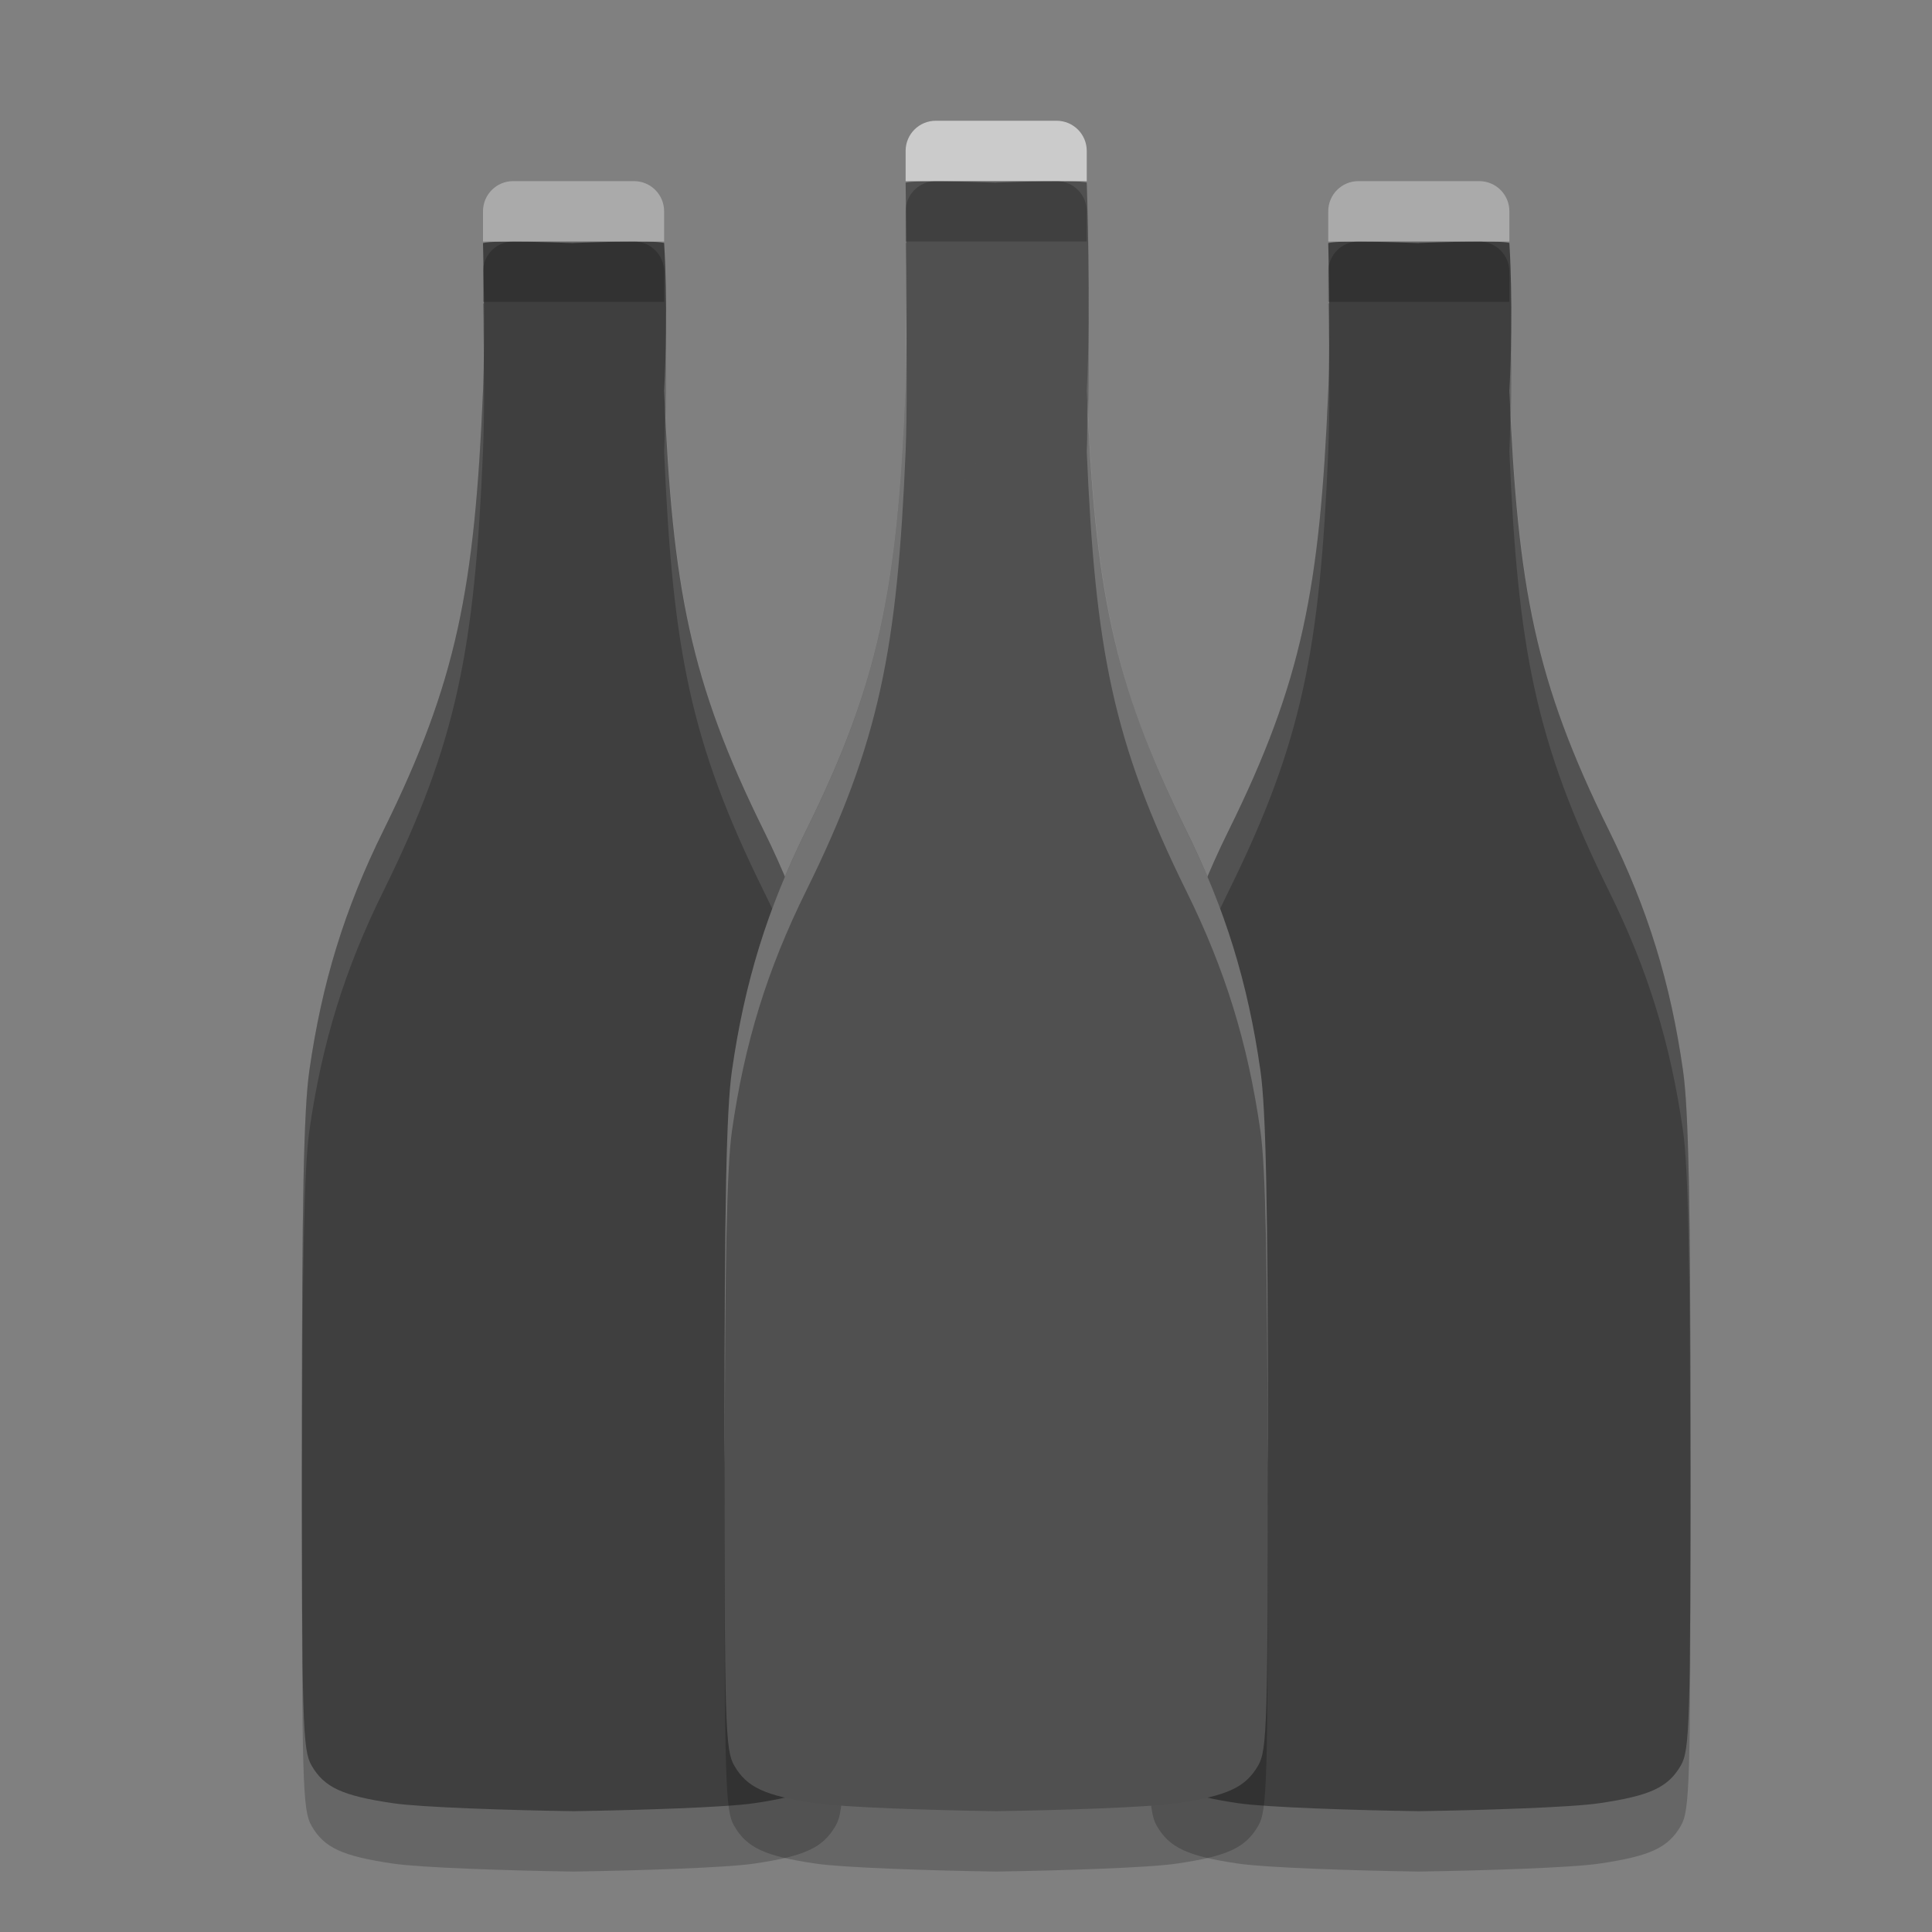 <svg xmlns="http://www.w3.org/2000/svg" width="32" height="32" version="1.1" viewBox="0 0 32 32">
 <rect x="0" y="0" width="32" height="32" fill="#808080" stroke="none"/>
 <g transform="translate(0,-1020.362)">
  <path d="m 23.5,1025.388 c -0.338,-0.01 -1.303,-0.051 -1.5,0 0,0 0.038,1.526 0,2.449 -0.139,3.269 -0.431,4.814 -1.649,7.28 -0.645,1.305 -1.019,2.52 -1.228,3.982 -0.092,0.643 -0.123,2.19 -0.123,6.046 -9.1e-5,4.791 0.012,5.202 0.161,5.46 0.209,0.362 0.507,0.5 1.348,0.624 0.464,0.068 1.904,0.116 2.991,0.132 1.087,-0.017 2.527,-0.063 2.991,-0.132 0.841,-0.124 1.138,-0.262 1.348,-0.624 0.149,-0.258 0.161,-0.669 0.161,-5.46 -9.3e-5,-3.856 -0.032,-5.404 -0.123,-6.046 -0.208,-1.462 -0.583,-2.677 -1.228,-3.982 -1.218,-2.466 -1.511,-4.011 -1.649,-7.28 0.073,-1.375 0,-2.451 0,-2.451 -0.197,-0.049 -1.162,-0.01 -1.5,0 z" style="opacity:0.2"/>
  <path style="opacity:0.2" d="m 9.5,1025.388 c -0.338,-0.01 -1.303,-0.051 -1.5,0 0,0 0.038,1.526 0,2.449 -0.139,3.269 -0.431,4.814 -1.649,7.28 -0.645,1.305 -1.019,2.52 -1.228,3.982 -0.092,0.643 -0.123,2.19 -0.123,6.046 -9.1e-5,4.791 0.012,5.202 0.161,5.46 0.209,0.362 0.507,0.5 1.348,0.624 0.464,0.068 1.904,0.116 2.991,0.132 1.087,-0.017 2.527,-0.063 2.991,-0.132 0.841,-0.124 1.138,-0.262 1.348,-0.624 0.149,-0.258 0.161,-0.669 0.161,-5.46 -9.3e-5,-3.856 -0.032,-5.404 -0.123,-6.046 -0.208,-1.462 -0.583,-2.677 -1.228,-3.982 -1.218,-2.466 -1.511,-4.011 -1.649,-7.28 0.073,-1.375 0,-2.451 0,-2.451 -0.197,-0.049 -1.162,-0.01 -1.5,0 z"/>
  <path d="m 9.5,1024.388 c -0.338,-0.01 -1.303,-0.051 -1.5,0 0,0 0.038,1.526 0,2.449 -0.139,3.269 -0.431,4.814 -1.649,7.28 -0.645,1.305 -1.019,2.52 -1.228,3.982 -0.092,0.643 -0.123,2.19 -0.123,6.046 -9.1e-5,4.791 0.012,5.202 0.161,5.46 0.209,0.362 0.507,0.5 1.348,0.624 0.464,0.068 1.904,0.116 2.991,0.132 1.087,-0.017 2.527,-0.063 2.991,-0.132 0.841,-0.124 1.138,-0.262 1.348,-0.624 0.149,-0.258 0.161,-0.669 0.161,-5.46 -9.3e-5,-3.856 -0.032,-5.404 -0.123,-6.046 -0.208,-1.462 -0.583,-2.677 -1.228,-3.982 -1.218,-2.466 -1.511,-4.011 -1.649,-7.28 0.073,-1.375 0,-2.451 0,-2.451 -0.197,-0.049 -1.162,-0.01 -1.5,0 z" style="fill:#3f3f3f"/>
  <path style="opacity:0.1;fill:#ffffff" d="m 11.016,5.443 c -7.344,17.704 -3.672,8.852 0,0 z M 8.008,5.545 C 8.007,5.869 8.011,6.201 8,6.475 7.861,9.744 7.57,11.29 6.352,13.756 5.707,15.061 5.331,16.274 5.123,17.736 5.031,18.379 5,19.927 5,23.783 c -5.4e-6,0.286 0.004,0.273 0.004,0.529 0.003,-3.403 0.033,-4.969 0.119,-5.576 0.208,-1.462 0.584,-2.676 1.229,-3.98 C 7.57,12.29 7.861,10.744 8,7.475 8.027,6.824 8.017,6.049 8.008,5.545 Z m 3.006,1.121 c -0.004,0.277 0.003,0.489 -0.014,0.809 0.139,3.269 0.43,4.815 1.648,7.281 0.645,1.305 1.02,2.518 1.229,3.98 0.086,0.607 0.116,2.173 0.119,5.576 1.06e-4,-0.256 0.004,-0.243 0.004,-0.529 -9.3e-5,-3.856 -0.032,-5.404 -0.123,-6.047 -0.208,-1.462 -0.584,-2.676 -1.229,-3.98 -1.191,-2.411 -1.492,-3.966 -1.635,-7.09 z" transform="translate(0,1020.362)"/>
  <path d="m 8.5,1023.362 c -0.277,0 -0.5,0.223 -0.5,0.5 l 0,0.5 3,0 0,-0.5 c 0,-0.277 -0.223,-0.5 -0.5,-0.5 l -2.001,0 z" style="fill:#aaaaaa"/>
  <path style="fill:#3f3f3f" d="m 23.5,1024.388 c -0.338,-0.01 -1.303,-0.051 -1.5,0 0,0 0.038,1.526 0,2.449 -0.139,3.269 -0.431,4.814 -1.649,7.28 -0.645,1.305 -1.019,2.52 -1.228,3.982 -0.092,0.643 -0.123,2.19 -0.123,6.046 -9.1e-5,4.791 0.012,5.202 0.161,5.46 0.209,0.362 0.507,0.5 1.348,0.624 0.464,0.068 1.904,0.116 2.991,0.132 1.087,-0.017 2.527,-0.063 2.991,-0.132 0.841,-0.124 1.138,-0.262 1.348,-0.624 0.149,-0.258 0.161,-0.669 0.161,-5.46 -9.3e-5,-3.856 -0.032,-5.404 -0.123,-6.046 -0.208,-1.462 -0.583,-2.677 -1.228,-3.982 -1.218,-2.466 -1.511,-4.011 -1.649,-7.28 0.073,-1.375 0,-2.451 0,-2.451 -0.197,-0.049 -1.162,-0.01 -1.5,0 z"/>
  <path style="opacity:0.1;fill:#ffffff" d="m 25.016,5.443 c -16.677,17.704 -8.339,8.852 0,0 z m -3.008,0.102 c -8.97e-4,0.324 0.004,0.656 -0.008,0.93 -0.139,3.269 -0.43,4.815 -1.648,7.281 -0.645,1.305 -1.02,2.518 -1.229,3.98 -0.092,0.643 -0.123,2.191 -0.123,6.047 -5e-6,0.286 0.004,0.273 0.004,0.529 0.004,-3.403 0.033,-4.969 0.119,-5.576 0.208,-1.462 0.584,-2.676 1.229,-3.98 1.218,-2.466 1.51,-4.012 1.648,-7.281 0.027,-0.651 0.017,-1.425 0.008,-1.93 z m 3.006,1.121 c -0.004,0.277 0.003,0.489 -0.014,0.809 0.139,3.269 0.43,4.815 1.648,7.281 0.645,1.305 1.02,2.518 1.229,3.98 0.086,0.607 0.116,2.173 0.119,5.576 1.06e-4,-0.256 0.004,-0.243 0.004,-0.529 -9.3e-5,-3.856 -0.032,-5.404 -0.123,-6.047 -0.208,-1.462 -0.584,-2.676 -1.229,-3.98 -1.191,-2.411 -1.492,-3.966 -1.635,-7.09 z" transform="translate(0,1020.362)"/>
  <path style="fill:#aaaaaa" d="m 22.5,1023.362 c -0.277,0 -0.5,0.223 -0.5,0.5 l 0,0.5 3,0 0,-0.5 c 0,-0.277 -0.223,-0.5 -0.5,-0.5 l -2.001,0 z"/>
  <path d="m 16.5,1024.388 c -0.338,-0.01 -1.303,-0.051 -1.5,0 0,0 0.038,2.526 0,3.449 -0.139,3.269 -0.431,4.814 -1.649,7.28 -0.645,1.305 -1.019,2.52 -1.228,3.982 -0.092,0.643 -0.123,2.19 -0.123,6.046 -9.1e-5,4.791 0.012,5.202 0.161,5.46 0.209,0.362 0.507,0.5 1.348,0.624 0.464,0.068 1.904,0.116 2.991,0.132 1.087,-0.017 2.527,-0.063 2.991,-0.132 0.841,-0.124 1.138,-0.262 1.348,-0.624 0.149,-0.258 0.161,-0.669 0.161,-5.46 -9.3e-5,-3.856 -0.032,-5.404 -0.123,-6.046 -0.208,-1.462 -0.583,-2.677 -1.228,-3.982 -1.218,-2.466 -1.511,-4.011 -1.649,-7.28 0.073,-1.375 0,-3.451 0,-3.451 -0.197,-0.049 -1.162,-0.01 -1.5,0 z" style="opacity:0.2"/>
  <path style="fill:#505050" d="m 16.5,1023.388 c -0.338,-0.01 -1.303,-0.051 -1.5,0 0,0 0.038,2.526 0,3.449 -0.139,3.269 -0.431,4.814 -1.649,7.28 -0.645,1.305 -1.019,2.52 -1.228,3.982 -0.092,0.643 -0.123,2.19 -0.123,6.046 -9.1e-5,4.791 0.012,5.202 0.161,5.46 0.209,0.362 0.507,0.5 1.348,0.624 0.464,0.068 1.904,0.116 2.991,0.132 1.087,-0.017 2.527,-0.063 2.991,-0.132 0.841,-0.124 1.138,-0.262 1.348,-0.624 0.149,-0.258 0.161,-0.669 0.161,-5.46 -9.3e-5,-3.856 -0.032,-5.404 -0.123,-6.046 -0.208,-1.462 -0.583,-2.677 -1.228,-3.982 -1.218,-2.466 -1.511,-4.011 -1.649,-7.28 0.073,-1.375 0,-3.451 0,-3.451 -0.197,-0.049 -1.162,-0.01 -1.5,0 z"/>
  <path style="opacity:0.2;fill:#ffffff" d="m 18.02,4.883 c -12.013,18.078 -6.007,9.039 0,0 z m -3.01,0.121 c 5.77e-4,0.547 0.004,1.143 -0.01,1.471 -0.139,3.269 -0.43,4.815 -1.648,7.281 -0.645,1.305 -1.02,2.518 -1.229,3.98 -0.092,0.643 -0.123,2.191 -0.123,6.047 -5e-6,0.286 0.004,0.273 0.004,0.529 0.004,-3.403 0.033,-4.969 0.119,-5.576 0.208,-1.462 0.584,-2.676 1.229,-3.98 1.218,-2.466 1.51,-4.012 1.648,-7.281 0.025,-0.596 0.018,-1.65 0.01,-2.471 z m 3,1.625 c -0.005,0.291 0.004,0.586 -0.01,0.846 0.139,3.269 0.43,4.815 1.648,7.281 0.645,1.305 1.02,2.518 1.229,3.98 0.086,0.607 0.116,2.173 0.119,5.576 1.06e-4,-0.256 0.004,-0.243 0.004,-0.529 -9.3e-5,-3.856 -0.032,-5.404 -0.123,-6.047 -0.208,-1.462 -0.584,-2.676 -1.229,-3.98 C 18.452,11.334 18.152,9.781 18.01,6.629 Z" transform="translate(0,1020.362)"/>
  <path style="fill:#cbcbcb" d="m 15.5,1022.362 c -0.277,0 -0.5,0.223 -0.5,0.5 l 0,0.5 3,0 0,-0.5 c 0,-0.277 -0.223,-0.5 -0.5,-0.5 l -2.001,0 z"/>
  <path style="opacity:0.2" d="m 8.5,1024.362 c -0.277,0 -0.5,0.223 -0.5,0.5 l 0,0.5 3,0 0,-0.5 c 0,-0.277 -0.223,-0.5 -0.5,-0.5 l -2.001,0 z"/>
  <path d="m 22.5,1024.362 c -0.277,0 -0.5,0.223 -0.5,0.5 l 0,0.5 3,0 0,-0.5 c 0,-0.277 -0.223,-0.5 -0.5,-0.5 l -2.001,0 z" style="opacity:0.2"/>
  <path d="m 15.5,1023.362 c -0.277,0 -0.5,0.223 -0.5,0.5 l 0,0.5 3,0 0,-0.5 c 0,-0.277 -0.223,-0.5 -0.5,-0.5 l -2.001,0 z" style="opacity:0.2"/>
 </g>
</svg>
